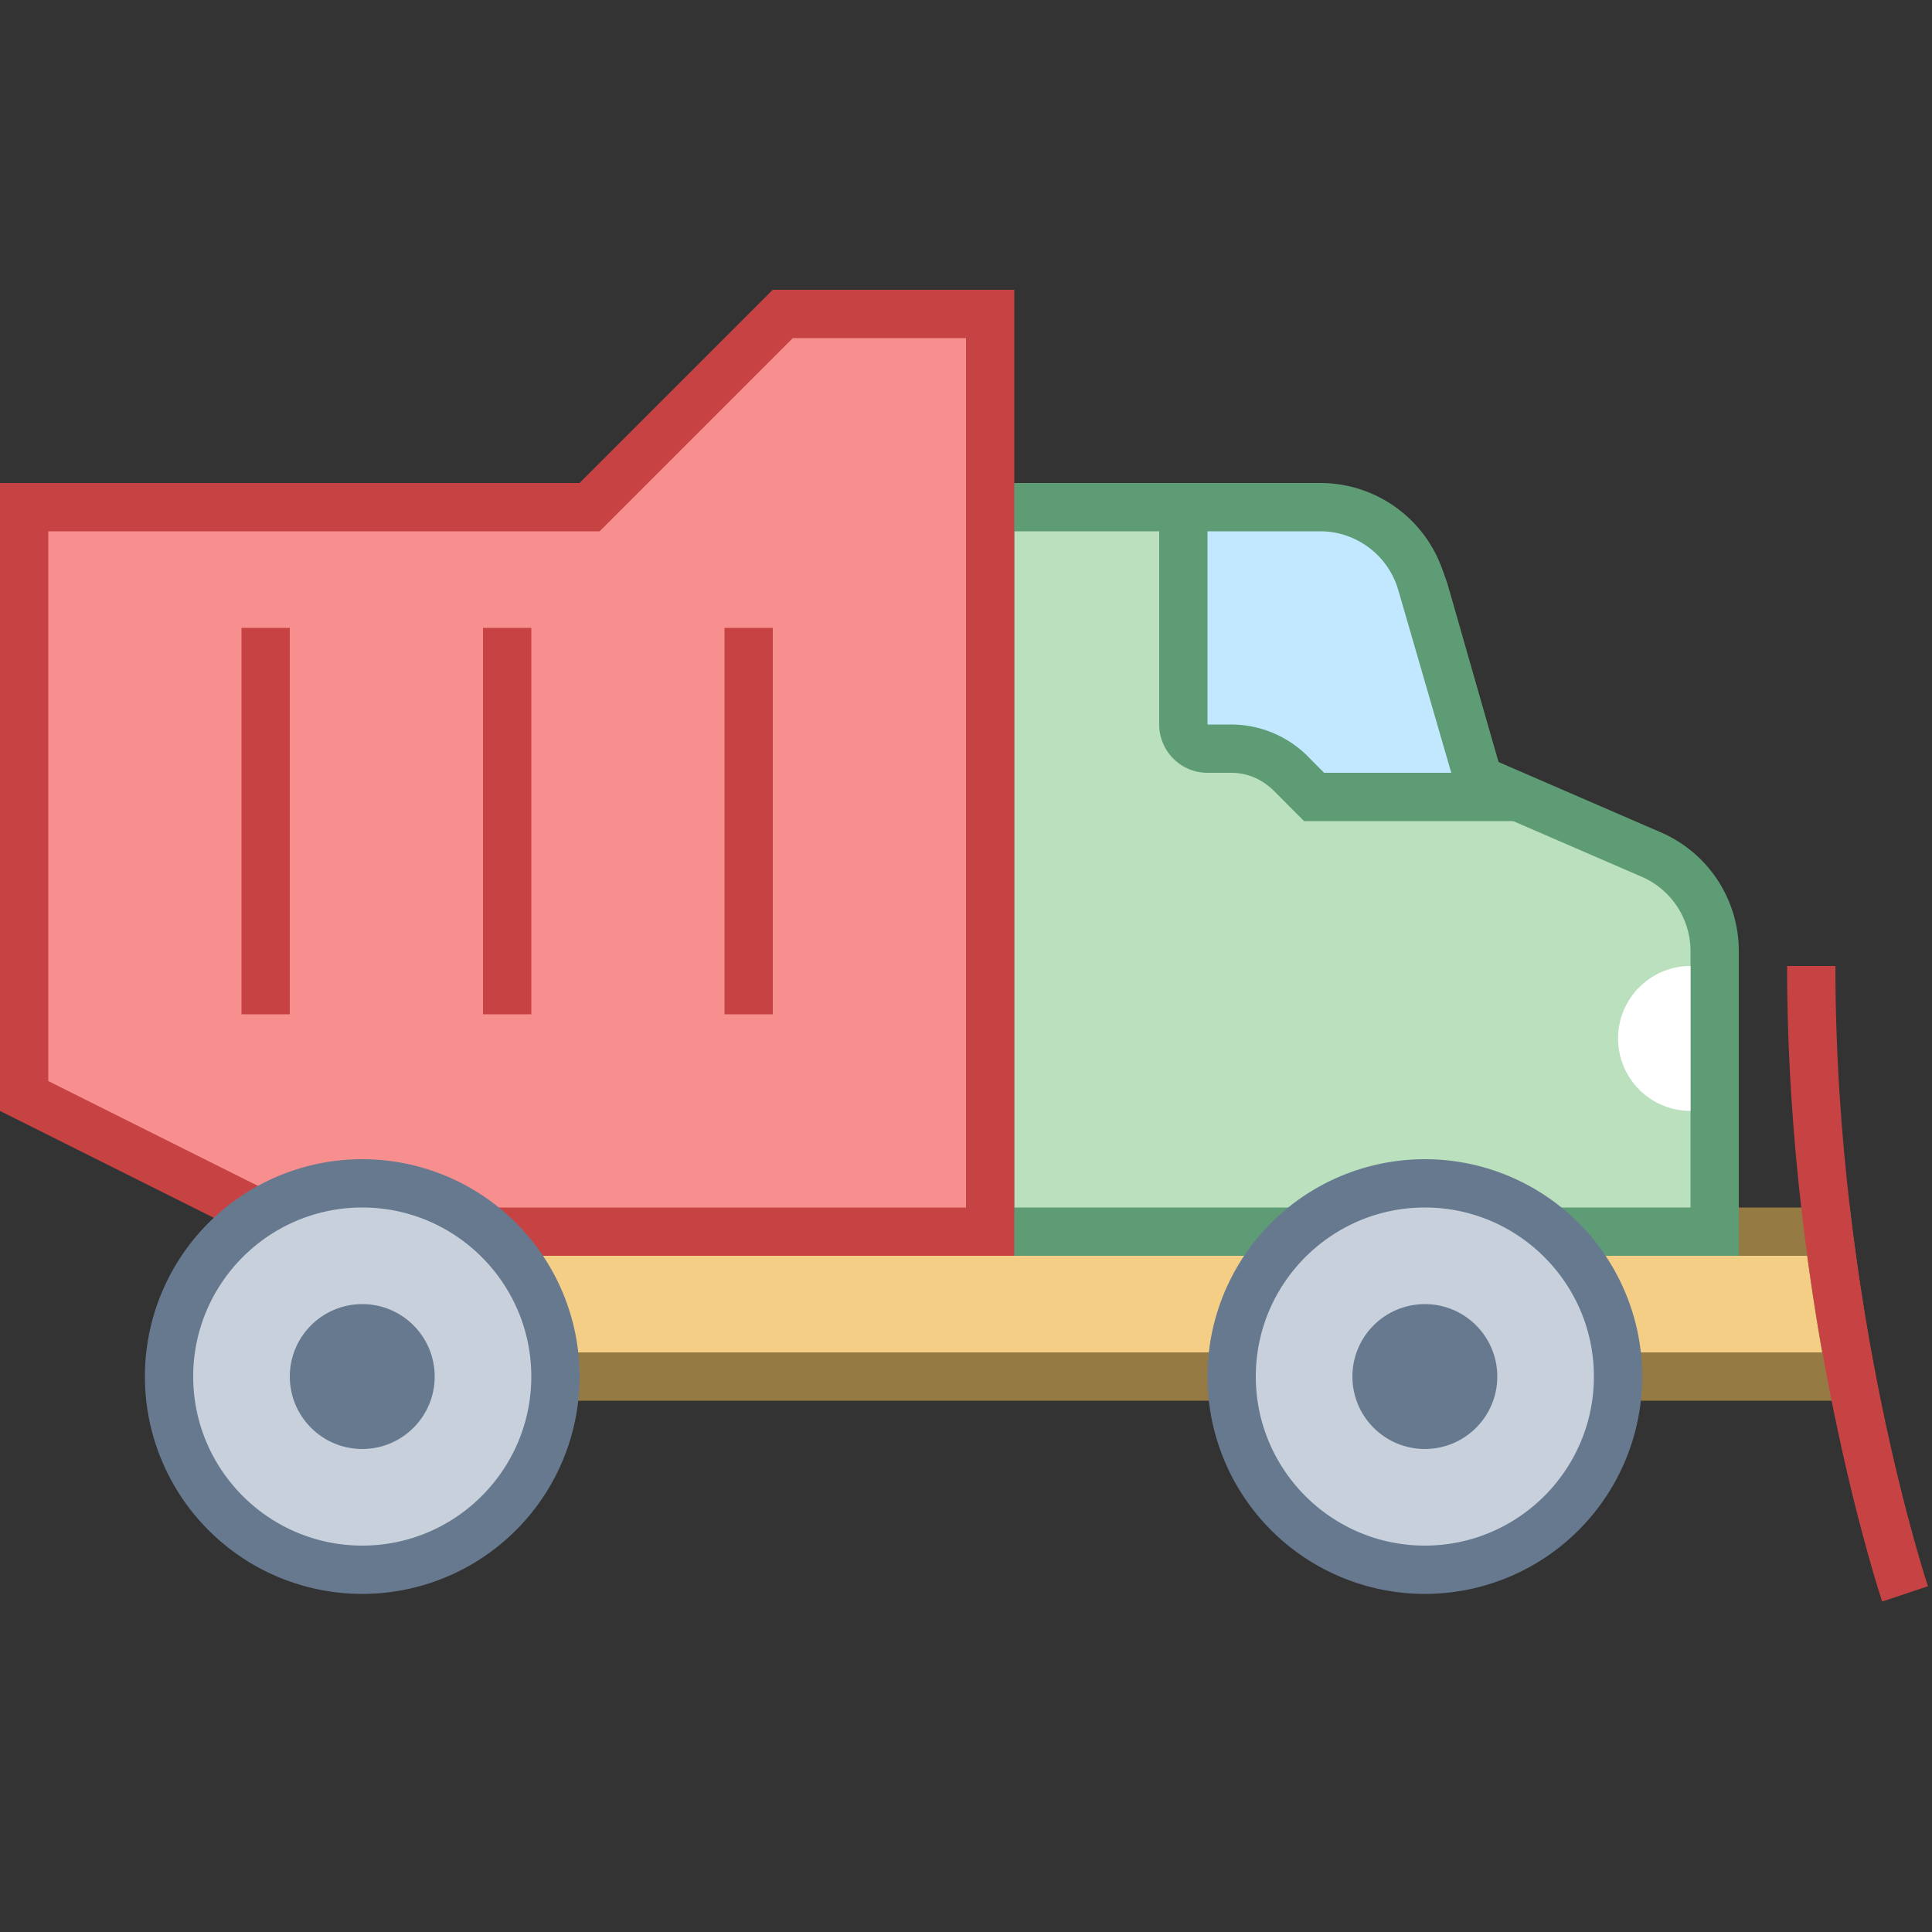 <svg viewBox="0 0 40 40" xmlns="http://www.w3.org/2000/svg"><rect x="0" y="0" width="40" height="40" fill="#333333" stroke="none"/><path d="M8.3 28.5v-3h29.554a52.94 52.94 0 00.469 3H8.3z" fill="#f5ce85"></path><path d="M37.415 26c.105.778.216 1.464.31 2H8.8v-2h28.615m.882-1H7.8v4h31.132s-.372-1.753-.635-4z" fill="#967a44"></path><path d="M39.442 33S37.5 27.188 37.5 20" fill="none" stroke="#c74343" stroke-miterlimit="10"></path><path d="M20.5 25.5v-15h6.61c1.11 0 2.099.746 2.404 1.813l1.094 3.827 3.624 1.571a2.179 2.179 0 011.269 1.979v5.81H20.5z" fill="#bae0bd"></path><path d="M27.11 11c.888 0 1.679.596 1.923 1.451l1.029 3.601.13.455.434.188 3.391 1.469c.597.271.983.87.983 1.526V25H21V11h6.11m0-1H20v16h16v-6.31c0-1.05-.614-2.003-1.57-2.438l-3.407-1.476-1.029-3.601A3 3 0 0027.11 10z" fill="#5e9c76"></path><circle cx="29.5" cy="28.5" r="4" fill="#c8d1db"></circle><path d="M29.5 25c1.93 0 3.5 1.57 3.5 3.5S31.43 32 29.5 32 26 30.43 26 28.5s1.57-3.5 3.5-3.5m0-1a4.5 4.5 0 100 9 4.5 4.5 0 000-9z" fill="#66798f"></path><circle cx="29.5" cy="28.5" r="1.5" fill="#66798f"></circle><path fill="#f78f8f" d="M6.118 25.5L.5 22.691V10.5h11.707l4-4H20.5v19z"></path><path d="M20 7v18H6.236L1 22.382V11h11.414l.293-.293L16.414 7H20m1-1h-5l-4 4H0v13l6 3h15V6z" fill="#c74343"></path><circle cx="7.5" cy="28.5" r="4" fill="#c8d1db"></circle><path d="M7.5 25c1.93 0 3.5 1.57 3.5 3.5S9.43 32 7.5 32 4 30.43 4 28.5 5.57 25 7.5 25m0-1a4.5 4.5 0 100 9 4.5 4.5 0 000-9z" fill="#66798f"></path><circle cx="7.5" cy="28.5" r="1.5" fill="#66798f"></circle><g><path d="M27.208 16.5l-.442-.443a1.754 1.754 0 00-1.279-.557H25a.5.5 0 01-.5-.5v-4.5h2.836c.967 0 1.829.649 2.094 1.58l1.168 4.024.66.396h-4.05z" fill="#c2e8ff"></path><path d="M27.336 11c.745 0 1.409.5 1.615 1.221L30.047 16h-2.632l-.283-.284A2.249 2.249 0 0025.486 15H25v-4h2.336m0-1H24v5a1 1 0 001 1h.486c.364 0 .673.148.925.41L27 17h6.062l-2.039-1.224-1.112-3.834A2.679 2.679 0 0027.336 10z" fill="#5e9c76"></path></g><path fill="none" stroke="#c74343" stroke-miterlimit="10" d="M15.5 13v8M10.5 13v8M5.5 13v8"></path><path d="M35 23v-3a1.5 1.5 0 000 3z" fill="#fff"></path></svg>